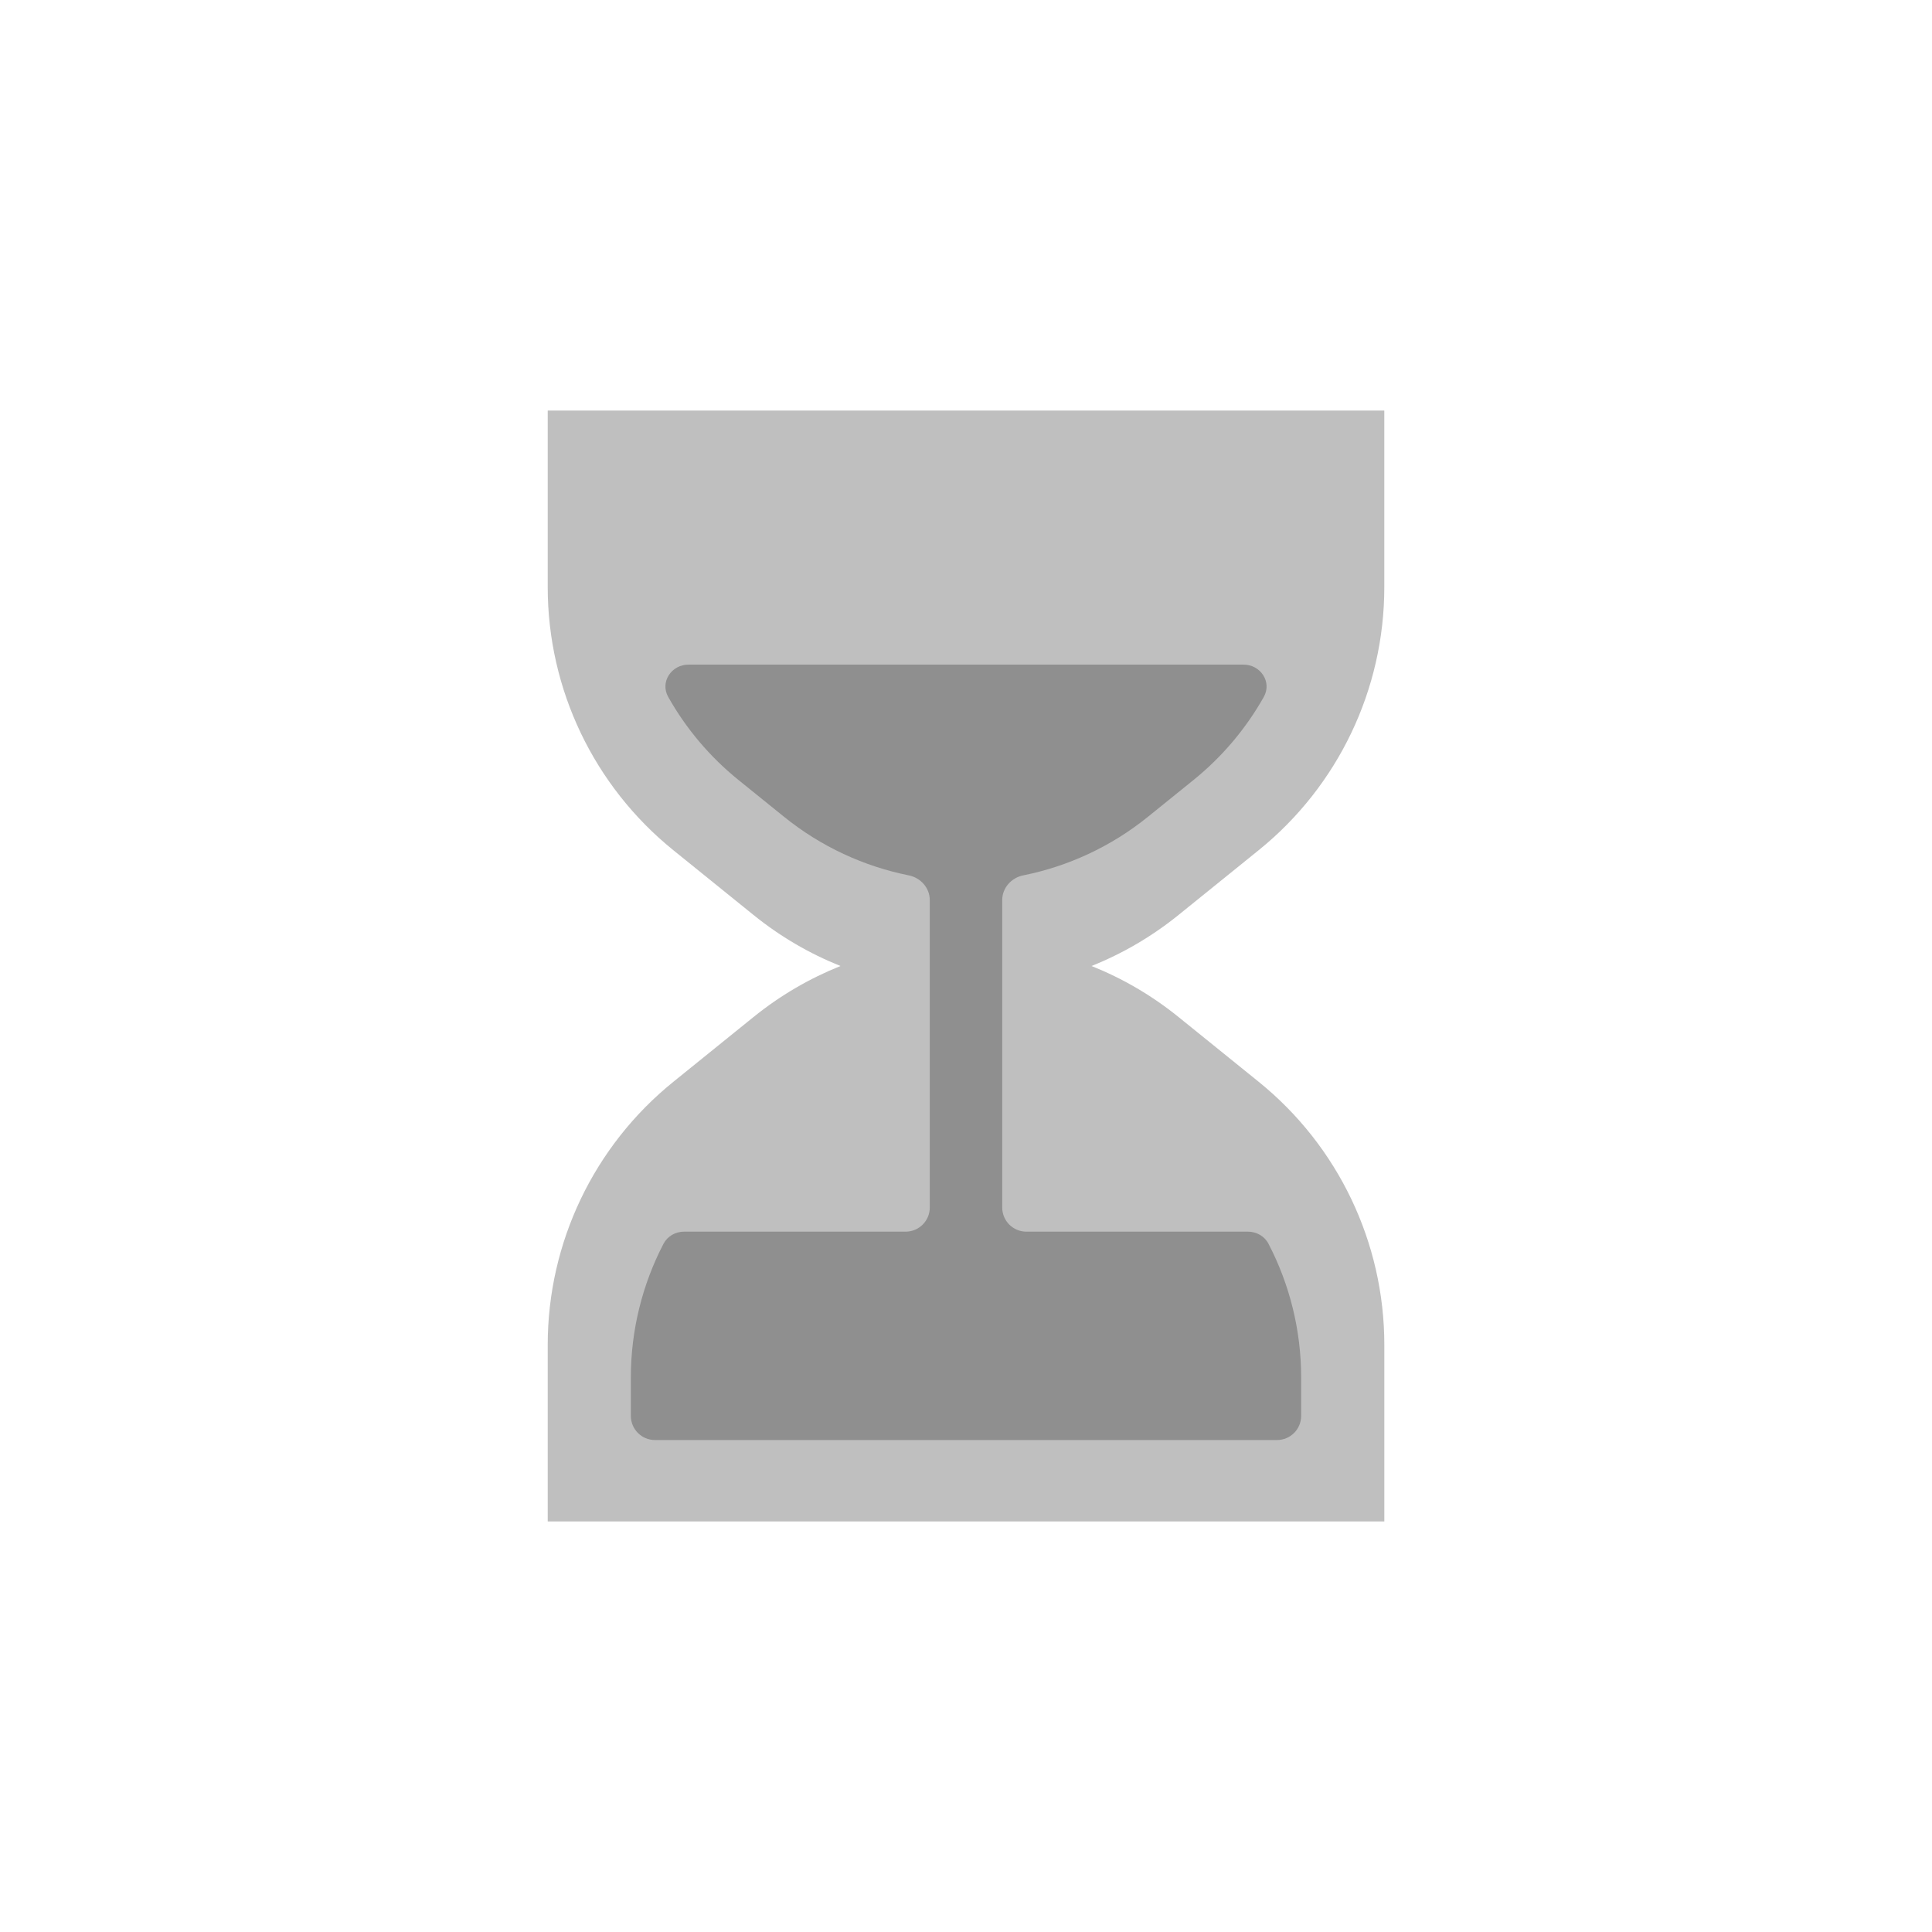 <svg viewBox="0 0 80 80" fill="none">
  <path d="M34.804 40C33.529 39.491 32.312 38.786 31.2 37.886L27.879 35.203C24.591 32.545 22.68 28.543 22.68 24.315V17H57.321V24.315C57.321 28.543 55.41 32.545 52.121 35.203L48.801 37.886C47.688 38.786 46.472 39.49 45.197 40C46.472 40.509 47.689 41.214 48.802 42.114L52.122 44.797C55.41 47.455 57.322 51.457 57.322 55.685V63H22.68V55.685C22.68 51.457 24.591 47.455 27.88 44.797L31.2 42.114C32.313 41.214 33.529 40.51 34.804 40Z" fill="currentColor" fill-opacity="0.25" />
  <path d="M41.5 37.271C41.5 36.767 41.876 36.346 42.37 36.247C44.218 35.876 45.997 35.065 47.543 33.815L49.422 32.297C50.614 31.334 51.595 30.164 52.33 28.861C52.679 28.241 52.2 27.52 51.489 27.52H28.511C27.8 27.52 27.321 28.241 27.67 28.861C28.405 30.164 29.386 31.334 30.578 32.297L32.457 33.815C34.002 35.065 35.781 35.875 37.629 36.247C38.123 36.346 38.5 36.767 38.5 37.271V50C38.5 50.552 38.052 51 37.5 51H28.325C27.969 51 27.637 51.188 27.473 51.504C26.596 53.192 26.122 55.086 26.122 57.035V58.629C26.122 59.181 26.569 59.629 27.122 59.629H52.878C53.431 59.629 53.878 59.181 53.878 58.629V57.035C53.878 55.086 53.404 53.192 52.527 51.504C52.363 51.188 52.031 51 51.675 51H42.5C41.947 51 41.5 50.552 41.5 50V37.271Z" fill="currentColor" fill-opacity="0.25" />
</svg>